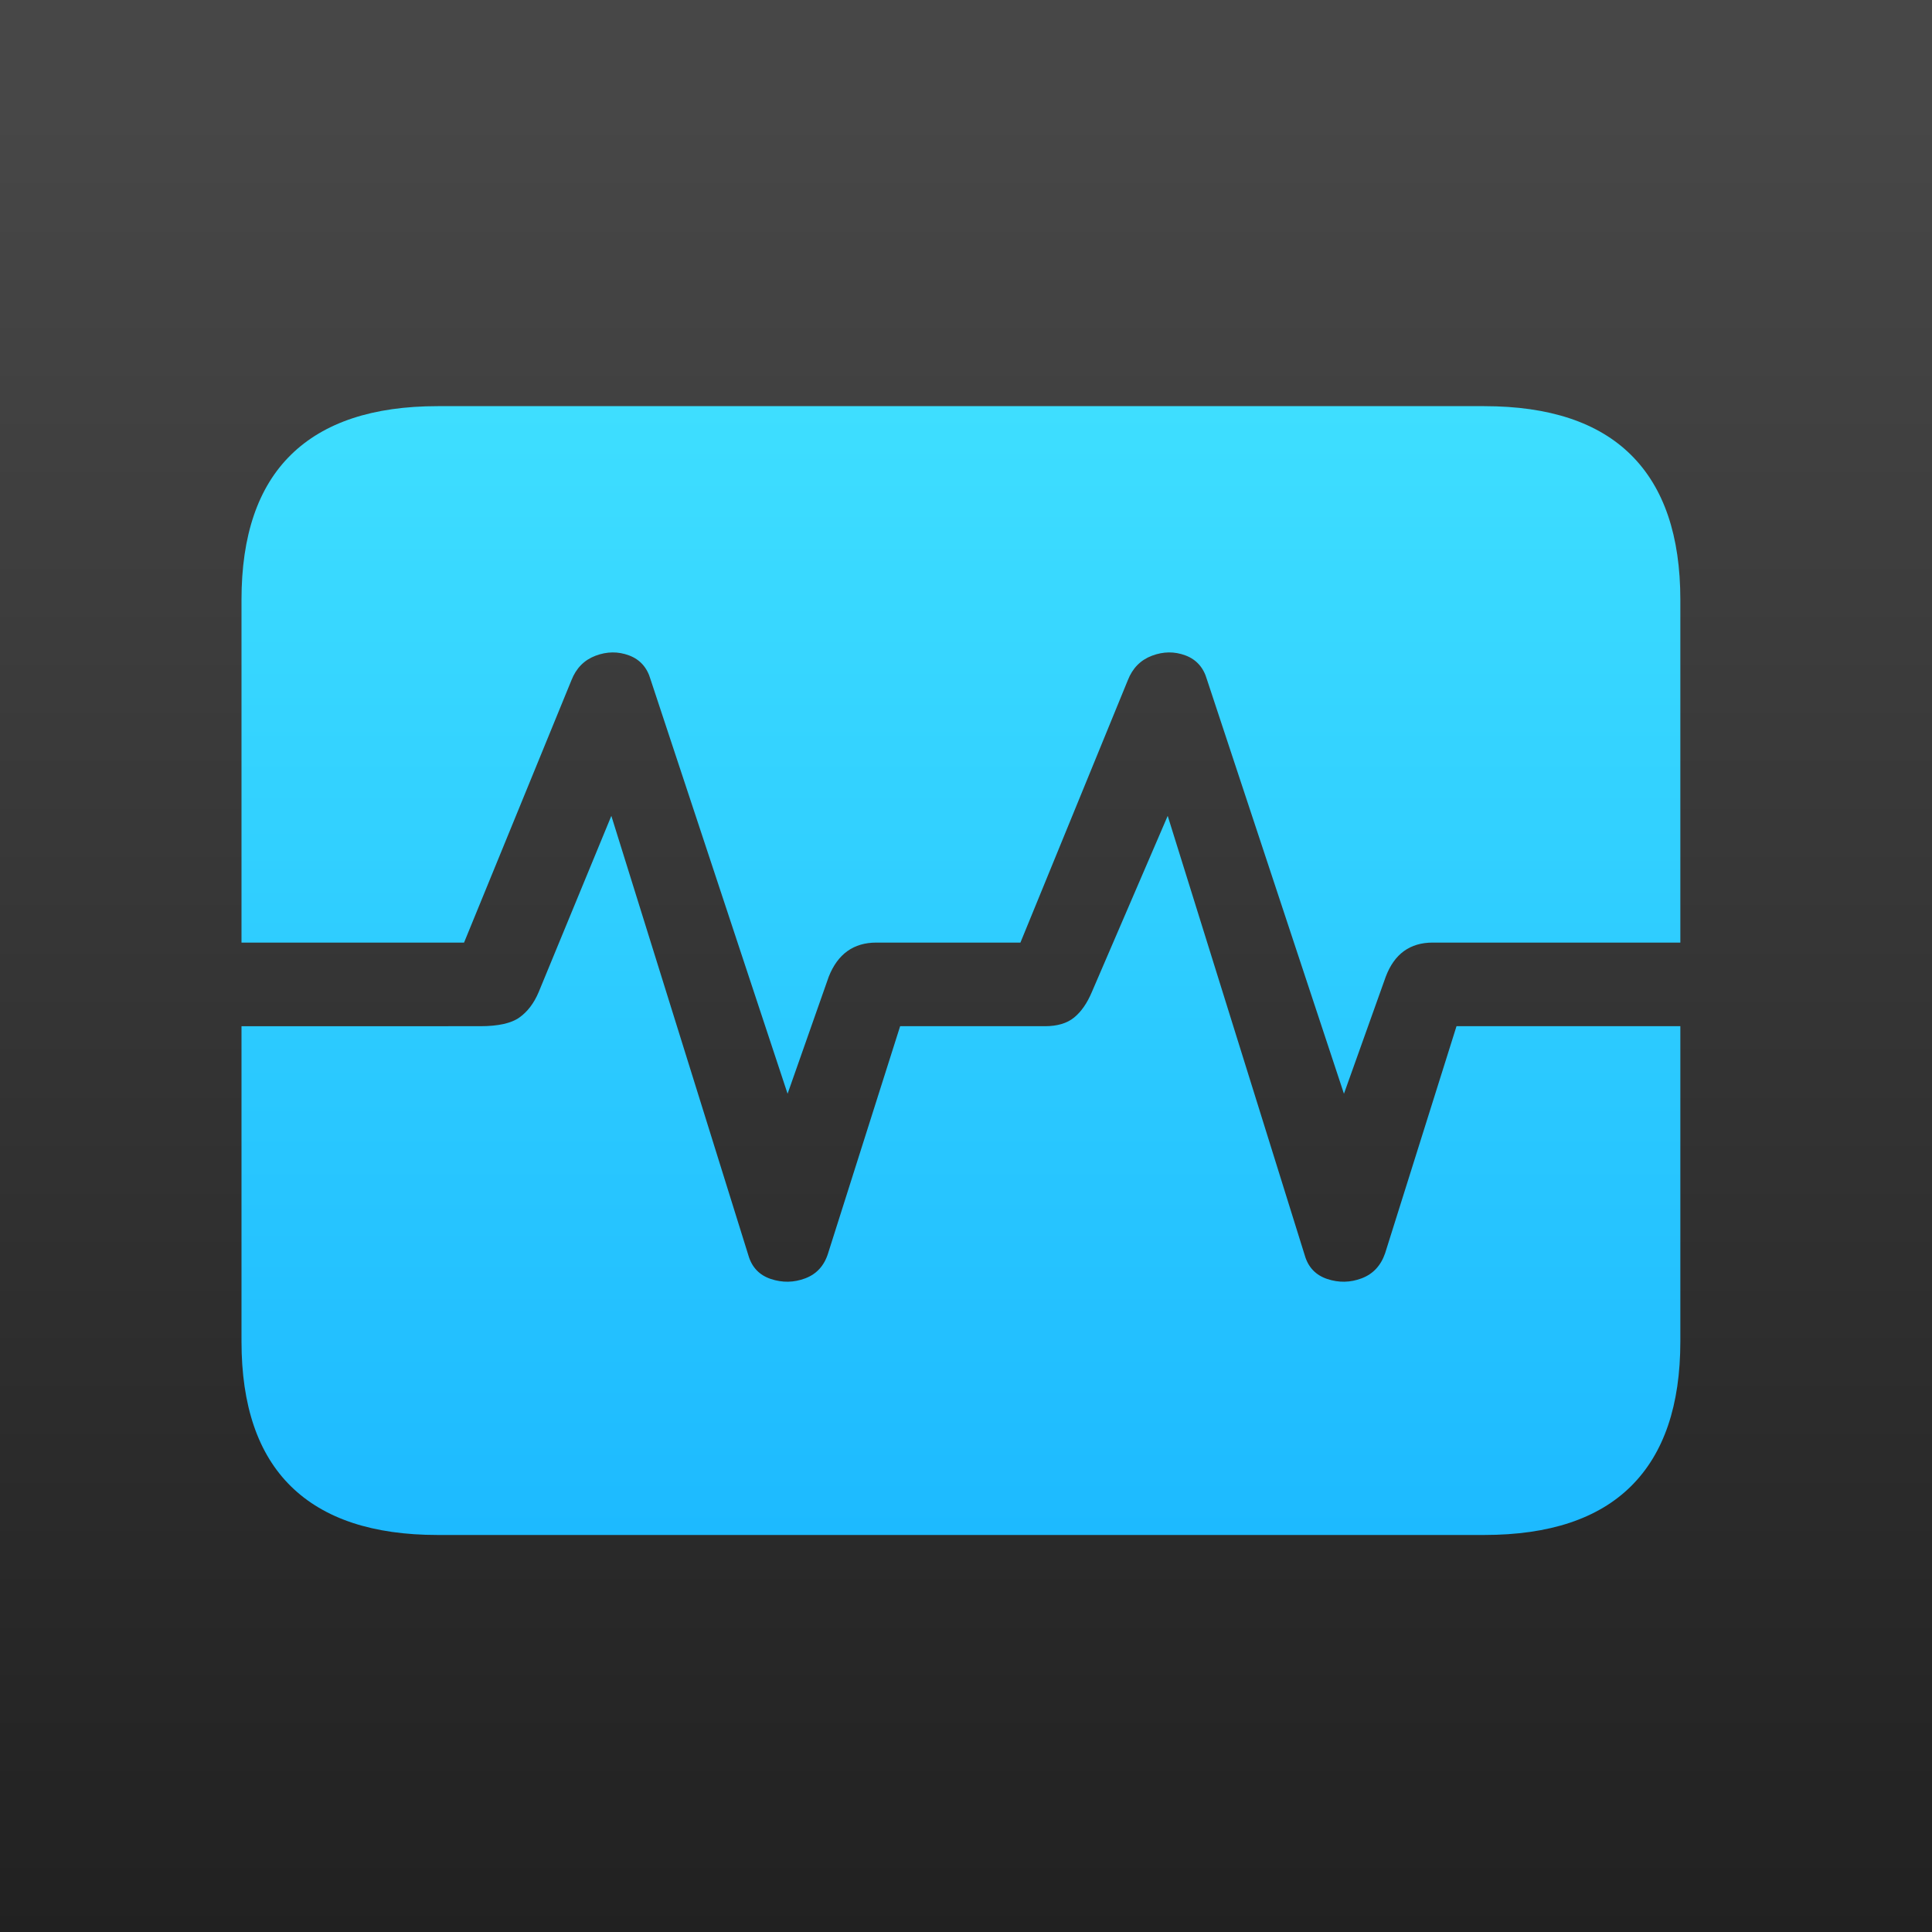 <svg xmlns="http://www.w3.org/2000/svg" width="176" height="176" viewBox="0 0 176 176">
  <defs>
    <linearGradient id="app6-a" x1="50%" x2="50%" y1="6.119%" y2="100%">
      <stop offset="0%" stop-color="#474747"/>
      <stop offset="100%" stop-color="#212121"/>
    </linearGradient>
    <linearGradient id="app6-b" x1="50%" x2="50%" y1="0%" y2="100%">
      <stop offset="0%" stop-color="#3EDEFF"/>
      <stop offset="100%" stop-color="#1DBAFF"/>
    </linearGradient>
  </defs>
  <g fill="none" fill-rule="evenodd">
    <rect width="176" height="176" fill="url(#app6-a)"/>
    <path fill="url(#app6-b)" fill-rule="nonzero" d="M42.274,85.867 L52.059,61.961 C52.489,60.867 53.221,60.125 54.256,59.734 C55.291,59.344 56.307,59.334 57.303,59.705 C58.299,60.076 58.954,60.809 59.266,61.902 L71.747,99.637 L75.497,88.973 C76.317,86.902 77.762,85.867 79.833,85.867 L92.958,85.867 L102.743,61.961 C103.172,60.867 103.905,60.125 104.94,59.734 C105.975,59.344 106.991,59.334 107.987,59.705 C108.983,60.076 109.637,60.809 109.95,61.902 L122.43,99.637 L126.239,88.973 C127.02,86.902 128.446,85.867 130.516,85.867 L153.075,85.868 L153.075,54.637 C153.075,48.816 151.581,44.422 148.592,41.453 C145.604,38.484 141.141,37 135.204,37 L39.872,37 C33.973,37 29.52,38.475 26.512,41.424 C23.504,44.373 22,48.777 22,54.637 L22,85.868 L42.274,85.867 Z M22,122.195 C22,128.055 23.504,132.459 26.512,135.408 C29.52,138.357 33.973,139.832 39.872,139.832 L135.204,139.832 C141.141,139.832 145.604,138.348 148.592,135.379 C151.581,132.41 153.075,128.016 153.075,122.195 L153.075,93.484 L132.684,93.484 L126.18,114.168 C125.79,115.301 125.077,116.062 124.041,116.453 C123.006,116.844 121.961,116.863 120.907,116.512 C119.852,116.16 119.168,115.438 118.856,114.344 L106.375,74.324 L99.461,90.379 C99.032,91.395 98.495,92.166 97.85,92.693 C97.206,93.221 96.317,93.484 95.184,93.484 L82,93.484 L75.438,114.168 C75.086,115.301 74.393,116.062 73.358,116.453 C72.323,116.844 71.278,116.863 70.223,116.512 C69.168,116.16 68.485,115.438 68.172,114.344 L55.692,74.324 L49.071,90.379 C48.641,91.395 48.055,92.166 47.313,92.693 C46.571,93.221 45.379,93.484 43.739,93.484 L22,93.485 L22,122.195 Z"/>
  </g>
</svg>
